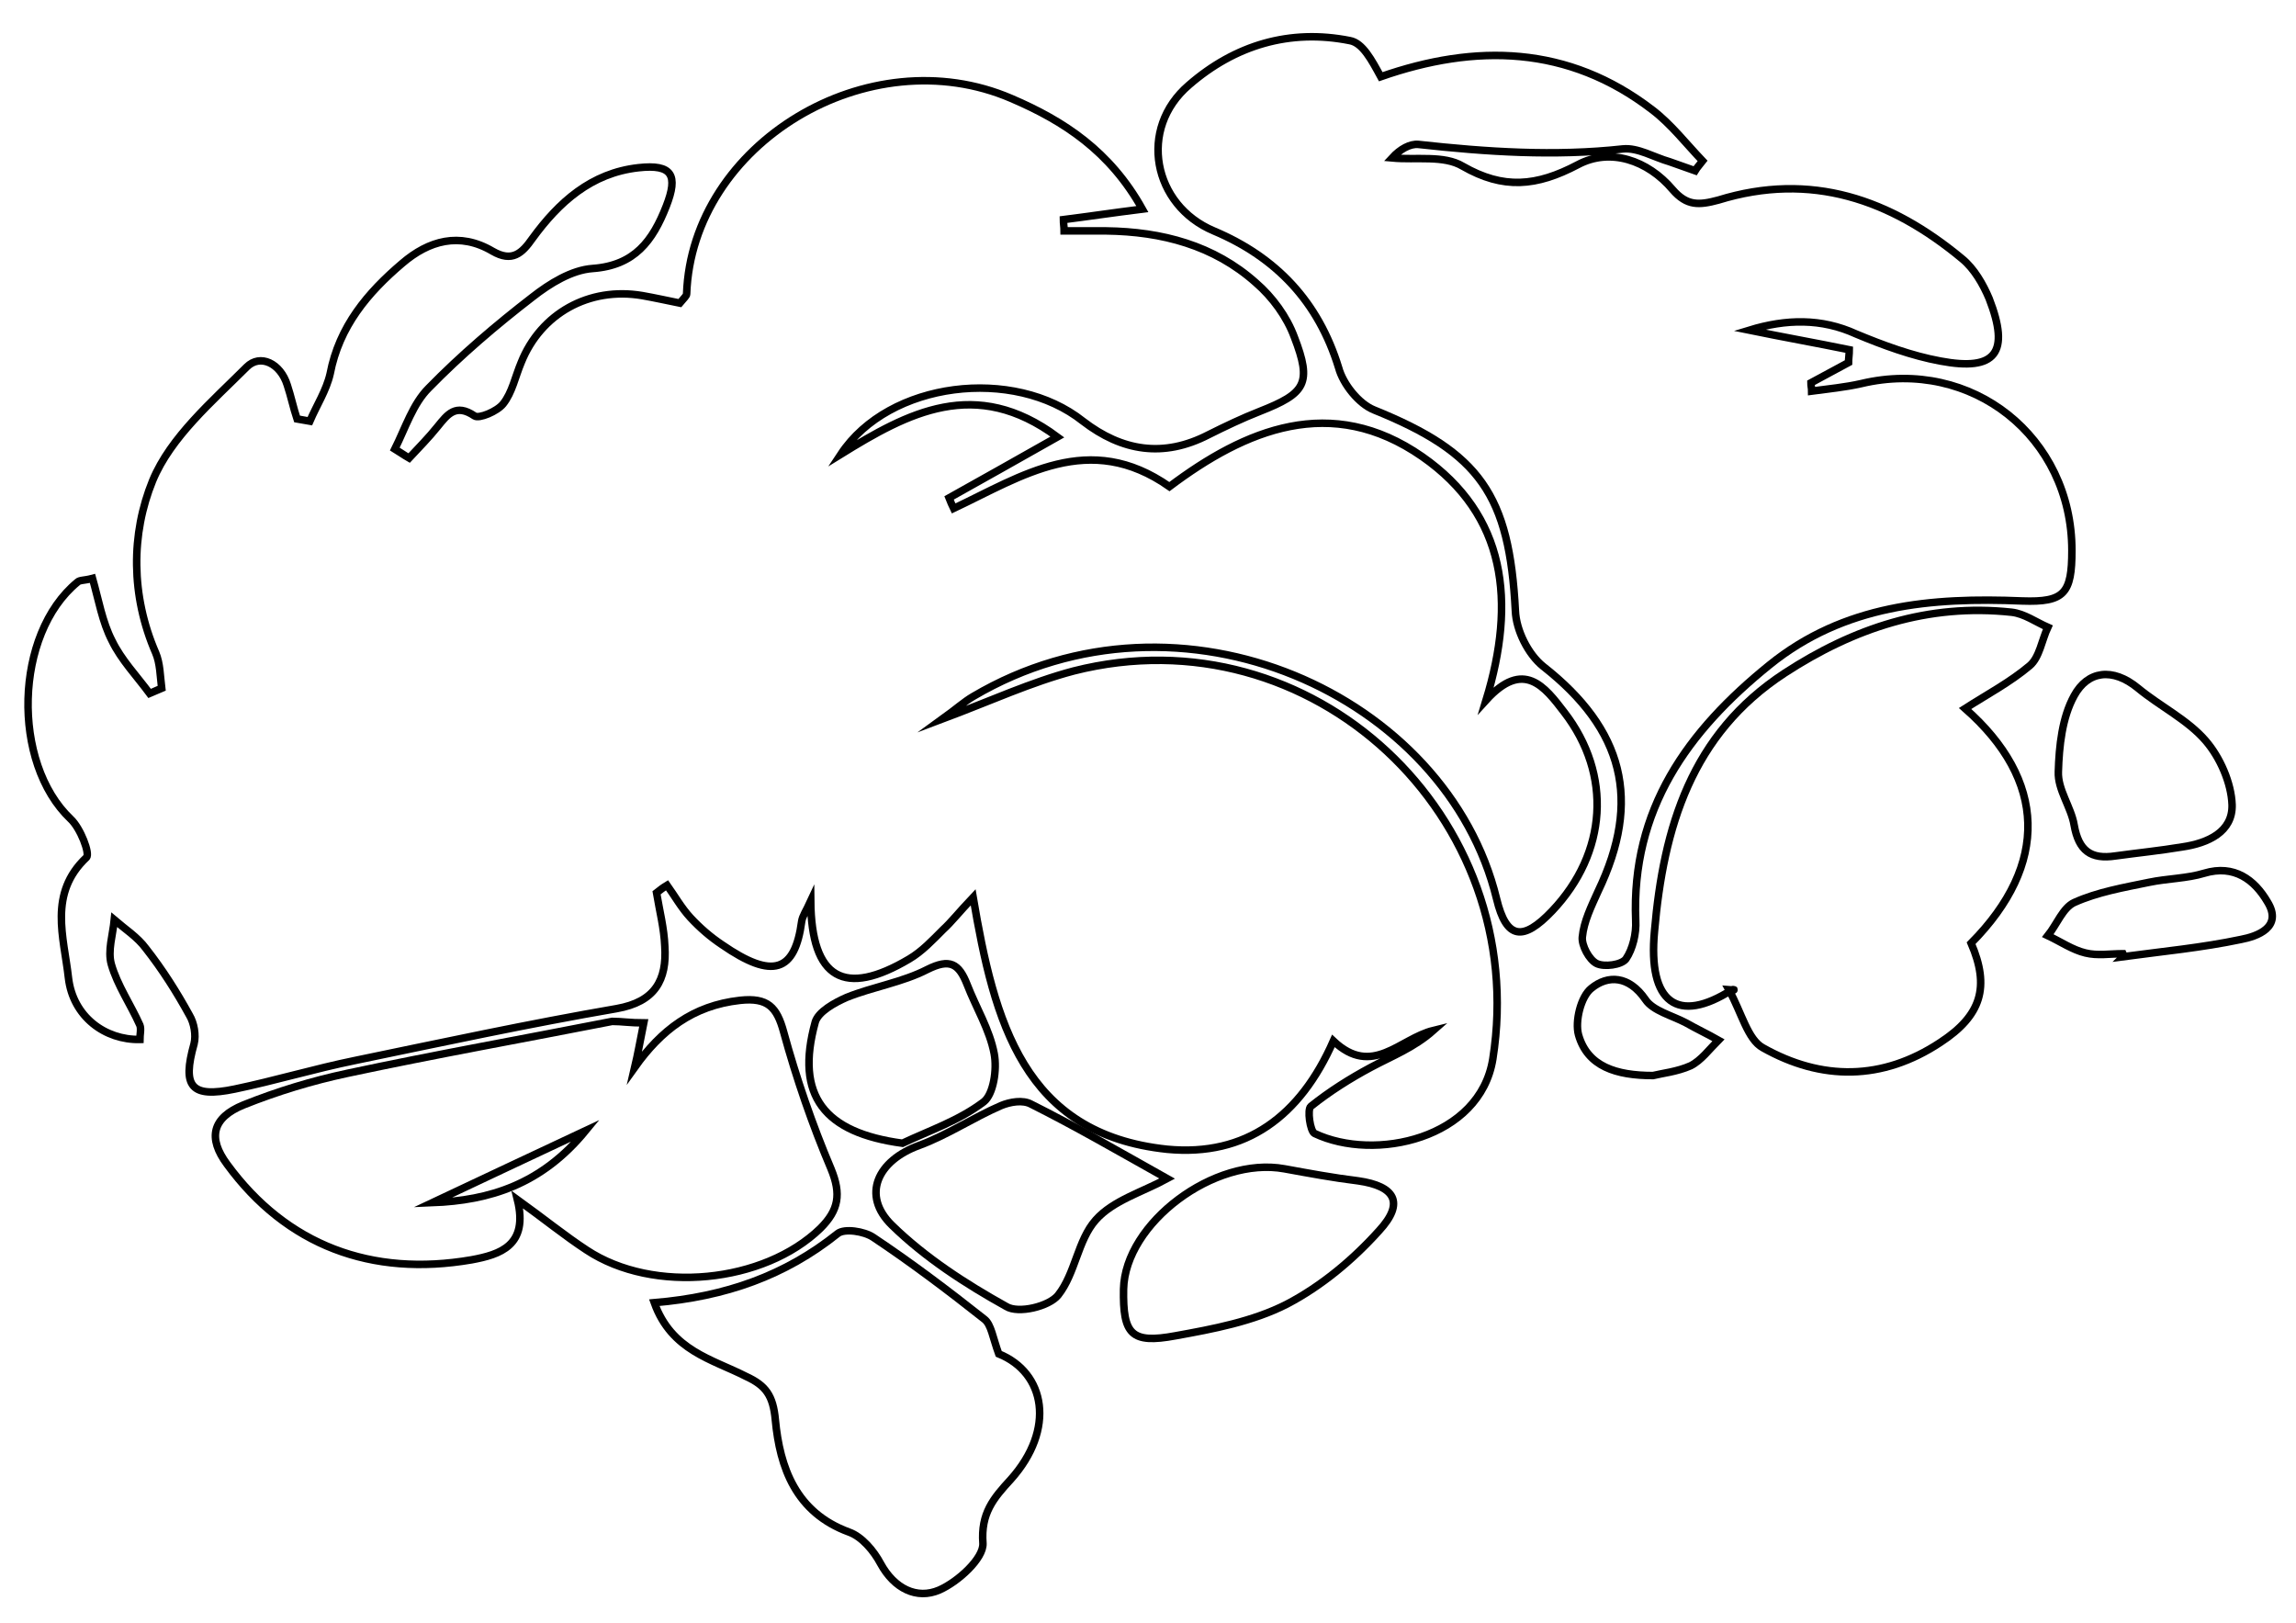 <?xml version="1.0" encoding="utf-8"?>
<!-- Generator: Adobe Illustrator 22.0.0, SVG Export Plug-In . SVG Version: 6.00 Build 0)  -->
<svg version="1.1" id="Layer_1" xmlns="http://www.w3.org/2000/svg" xmlns:xlink="http://www.w3.org/1999/xlink" x="0px" y="0px"
	 viewBox="0 0 305.3 215.8" style="enable-background:new 0 0 305.3 215.8;" xml:space="preserve">
<style type="text/css">
	.st0{fill:none;stroke:#000000;stroke-miterlimit:10;}
</style>
<path class="st0" d="M54.4,60.9c1.3-1.4,2.6-2.7,3.8-4.2c1.3-1.6,2.4-3.1,4.9-1.4c0.6,0.4,3-0.6,3.8-1.6c1.2-1.5,1.6-3.6,2.4-5.5
	c2.6-6.5,9-10.1,16.1-8.9c1.7,0.3,3.5,0.7,5,1c0.6-0.7,0.9-1,0.9-1.2c0.7-20,24.2-34.2,43.2-26c7,3,13.1,7,17.4,14.7
	c-4,0.5-7.3,1-10.5,1.4c0,0.5,0.1,1,0.1,1.5c1.9,0,3.7,0,5.6,0c7.4,0.1,14.3,1.9,19.9,6.9c2.2,1.9,4.1,4.5,5.1,7.2
	c2.4,6.2,1.5,7.5-4.6,9.9c-2.3,0.9-4.6,2-6.8,3.1c-6,3.1-11.5,2.2-16.7-1.8c-9.2-7.3-25.8-5.3-32.2,4.4c8.9-5.5,17.9-10.4,28.8-2.3
	c-5.5,3.1-9.9,5.6-14.4,8.1c0.2,0.5,0.4,1,0.6,1.4c9.1-4.3,18-10.4,28.7-2.9c10.1-7.6,21.5-12.4,33.6-4c11.2,7.8,12.5,19.3,8.5,32.4
	c5-5.5,7.8-1.8,10.4,1.6c6.4,8.3,5.7,18.7-1.6,26.4c-3.9,4.1-6.1,3.8-7.4-1.6c-6.6-27.1-42-43.2-69.6-26.9c-1.2,0.7-2.3,1.7-4.1,3
	c6.4-2.4,11.8-4.9,17.5-6.4c31.6-8,60.8,19.3,55.7,51.6c-1.7,10.6-15.7,13.7-23.7,9.9c-0.6-0.3-1-3.2-0.5-3.6c2.5-2,5.2-3.7,8-5.2
	s5.7-2.6,8.3-4.9c-4.5,1.1-8.1,6.3-13.3,1.4c-4.4,10-11.6,15.4-22.1,14.4c-19.1-2-23-17-25.8-33.5c-1.9,2-2.9,3.3-4,4.3
	c-1.4,1.4-2.8,2.9-4.5,3.9c-8.6,5.1-13,2.7-13.1-7.7c-0.6,1.3-1.1,2-1.2,2.7c-0.9,6.7-3.8,7.8-10.6,3.1c-1.5-1-2.9-2.2-4.2-3.6
	c-1.2-1.3-2.1-2.9-3.1-4.3c-0.5,0.3-0.9,0.6-1.4,1c0.4,2.4,1,4.7,1.1,7.1c0.3,4.5-1.3,7.4-6.4,8.3c-11.6,2-23.2,4.5-34.8,6.9
	c-5.4,1.1-10.7,2.7-16,3.8c-5.8,1.2-7-0.3-5.4-6c0.3-1.2,0-2.8-0.6-3.8c-1.7-3.1-3.6-6.1-5.8-8.9c-1.1-1.5-2.8-2.6-4.2-3.8
	c-0.2,2-0.9,4.1-0.4,5.9c0.8,2.8,2.6,5.4,3.8,8.1c0.2,0.5,0,1.3,0,1.9c-4.6,0.1-8.9-3-9.5-8.2c-0.6-5.4-2.7-11.2,2.4-16
	c0.5-0.5-0.8-3.9-2.1-5.1c-7.9-7.5-7.5-24.6,0.9-31.5c0.3-0.3,0.9-0.2,2-0.5c0.8,2.8,1.3,5.8,2.6,8.3c1.2,2.5,3.3,4.7,5,7
	c0.5-0.2,1.1-0.5,1.6-0.7c-0.2-1.6-0.2-3.3-0.8-4.7c-3.3-7.6-3.3-15.8-0.4-22.9c2.4-5.8,7.9-10.5,12.5-15.1c1.8-1.8,4.5-0.5,5.4,2.4
	c0.5,1.5,0.8,3,1.3,4.5c0.6,0.1,1.1,0.2,1.7,0.3c0.9-2.1,2.2-4.1,2.7-6.3c1.2-6.3,5-10.8,9.6-14.7c3.5-3,7.6-4.2,12-1.6
	c2.6,1.5,3.9,0.3,5.3-1.7c3.5-4.8,7.8-8.7,14.1-9.4c4.5-0.5,5.3,1,3.7,5.1c-1.8,4.6-4.2,7.9-9.8,8.3c-2.8,0.2-5.7,2-8,3.8
	C66,43.2,61.3,47.2,57,51.6c-2.1,2.1-3.1,5.3-4.5,8.1C53,60,53.7,60.5,54.4,60.9z"/>
<path class="st0" d="M232.6,43.9c4.4,0.9,8.9,1.7,13.3,2.6c0,0.6-0.1,1.2-0.1,1.7c-1.7,0.9-3.3,1.8-5,2.7c0,0.4,0.1,0.7,0.1,1.1
	c2.2-0.3,4.4-0.5,6.6-1c14.7-3.5,28,7.1,28,22.2c0,5.7-1,6.9-6.6,6.7c-12.1-0.5-23.7,0.5-33.6,8.5c-10.9,8.8-18.4,19.2-17.8,34
	c0.1,1.7-0.4,3.8-1.3,5.1c-0.6,0.8-2.9,1.1-3.9,0.6s-2-2.4-1.9-3.5c0.2-2.1,1.2-4.1,2.1-6.1c5.8-12.1,3.4-21.5-7.3-29.9
	c-2-1.6-3.6-4.8-3.7-7.4c-0.8-15.4-4.7-21-18.8-26.7c-2-0.8-4.1-3.4-4.7-5.6c-2.7-8.8-8.3-14.7-16.6-18.2
	c-8.1-3.4-10.1-13.6-3.3-19.4c6.1-5.3,13.4-7.5,21.4-5.9c1.7,0.3,2.9,2.6,4.1,4.8c12.6-4.4,24.9-4.2,36.1,4.4
	c2.5,1.9,4.5,4.5,6.7,6.8c-0.3,0.4-0.7,0.8-1,1.3c-1.1-0.4-2.3-0.8-3.4-1.2c-2.1-0.6-4.2-1.9-6.2-1.7c-9.1,1-18.1,0.4-27.2-0.6
	c-1.1-0.1-2.4,0.6-3.5,1.8c3.2,0.3,6.9-0.4,9.4,1.1c5.4,3.1,9.8,2.7,15.3-0.2c4.3-2.3,9.3-0.6,12.6,3.3c1.9,2.2,3.5,2.1,6.1,1.4
	c12.3-3.8,22.9-0.1,32.4,7.8c1.6,1.3,2.8,3.4,3.6,5.3c2.8,7.2,0.9,9.7-6.5,8.3c-3.8-0.7-7.6-2.1-11.2-3.6
	C242.2,42.3,237.5,42.4,232.6,43.9z"/>
<path class="st0" d="M261.3,94.2c10.8,9.5,11.2,20.7,0.8,31.2c2.5,5.8,1.4,9.6-4.1,13.2c-7.7,5.1-15.8,5.1-23.6,0.7
	c-2-1.1-2.8-4.6-4.5-7.7c1.1,0.1,0.6-0.1,0.4,0c-7.2,4.6-11.2,1.8-10.3-7.8c1.2-13.8,4.9-26.2,17.3-34.3c9.2-6,19.1-9.3,30.2-8.1
	c1.7,0.2,3.2,1.3,4.8,2c-0.8,1.7-1.1,4-2.4,5.1C267.3,90.7,264.1,92.4,261.3,94.2z"/>
<path class="st0" d="M85.6,136c-0.5,2.5-0.8,4.2-1.2,5.9c3.5-4.9,7.7-8.2,14-8.9c3.7-0.4,4.9,0.9,5.8,4.2c1.7,6.2,3.8,12.3,6.3,18.2
	c1.4,3.4,1,5.5-1.4,7.9c-7.5,7.3-22.2,8.8-31.1,2.9c-2.9-1.9-5.6-4.1-9.2-6.7c1.5,6.1-2.3,7.3-6.1,8c-13.3,2.3-24.6-1.9-32.5-12.7
	c-2.6-3.5-2-6.2,2.2-7.9c4.5-1.8,9.1-3.2,13.8-4.2c11.7-2.5,23.5-4.6,35.2-6.9C82.7,135.8,83.8,136,85.6,136z"/>
<path class="st0" d="M77.9,150.3c-7.5,3.5-14,6.6-20.4,9.6C65.1,159.6,72,157.5,77.9,150.3z"/>
<path class="st0" d="M87,173.2c9.5-0.8,17.4-3.6,24.4-9.2c0.9-0.7,3.5-0.3,4.7,0.5c5.1,3.4,10,7.1,14.8,10.9
	c0.9,0.7,1.1,2.4,1.9,4.6c6.2,2.5,7.6,10,1.6,16.7c-2.3,2.5-4,4.5-3.7,8.5c0.1,2-3.3,5.1-5.8,6.2c-3,1.3-6-0.2-7.8-3.5
	c-0.9-1.7-2.5-3.6-4.2-4.2c-7.1-2.6-9.2-8.6-9.8-14.9c-0.3-3.3-1.3-4.6-3.9-5.8C94.7,180.7,89.3,179.6,87,173.2z"/>
<path class="st0" d="M155.2,156.7c-3.3,1.8-7.2,2.9-9.5,5.5c-2.4,2.7-2.7,7.1-5,10c-1.2,1.5-5.3,2.5-6.9,1.5
	c-5.4-3-10.8-6.5-15.2-10.8c-4.1-4-1.9-8.6,3.6-10.6c3.8-1.4,7.2-3.7,10.9-5.3c1.2-0.5,2.9-0.8,4-0.2
	C142.9,149.7,148.6,153,155.2,156.7z"/>
<path class="st0" d="M149.4,171.4c0.2-8.8,12.1-17.7,21.4-16c3.3,0.6,6.5,1.2,9.8,1.6c4.9,0.7,6.2,2.9,2.8,6.6
	c-3.5,3.9-7.7,7.4-12.3,9.8c-4.5,2.3-9.8,3.3-14.8,4.2C150.4,178.7,149.3,177.4,149.4,171.4z"/>
<path class="st0" d="M120,152c-10.4-1.4-14.3-6.3-11.6-16.1c0.4-1.4,2.6-2.6,4.2-3.3c3.5-1.4,7.4-2,10.7-3.7c3-1.5,4.2-0.8,5.3,2
	c1.2,3.1,3,6,3.6,9.2c0.4,2.1-0.1,5.4-1.4,6.4C127.5,149,123.6,150.3,120,152z"/>
<path class="st0" d="M281.3,113.8c-3.3,0.5-4.9-0.7-5.5-4.1c-0.4-2.4-2.2-4.7-2.1-7.1c0.1-3.4,0.5-7.2,2.1-10.1
	c1.8-3.3,5.1-3.8,8.5-1c2.9,2.4,6.6,4.2,9,7c1.9,2.2,3.4,5.6,3.5,8.5c0.1,3.6-3.2,5.1-6.6,5.6C287.2,113.1,284.2,113.4,281.3,113.8z
	"/>
<path class="st0" d="M282.3,126.8c-1.7,0-3.4,0.3-5-0.1c-1.7-0.4-3.3-1.5-5-2.3c1.2-1.5,2-3.7,3.5-4.4c3.1-1.4,6.6-2,10-2.7
	c2.4-0.5,5-0.5,7.3-1.2c4-1.2,6.7,0.9,8.4,3.8c2.1,3.4-1.4,4.6-3.5,5c-5.2,1.1-10.5,1.6-15.7,2.3C282.4,127.1,282.4,127,282.3,126.8
	z"/>
<path class="st0" d="M219.8,143c-4.9,0-8.7-1.2-9.9-5.4c-0.5-1.8,0.3-5.1,1.7-6.2c2.2-1.8,5-1.7,7.2,1.5c1,1.5,3.5,2.1,5.4,3.1
	c1.4,0.8,2.9,1.5,4.3,2.3c-1.2,1.2-2.3,2.7-3.7,3.4C223,142.5,221,142.7,219.8,143z"/>
</svg>
